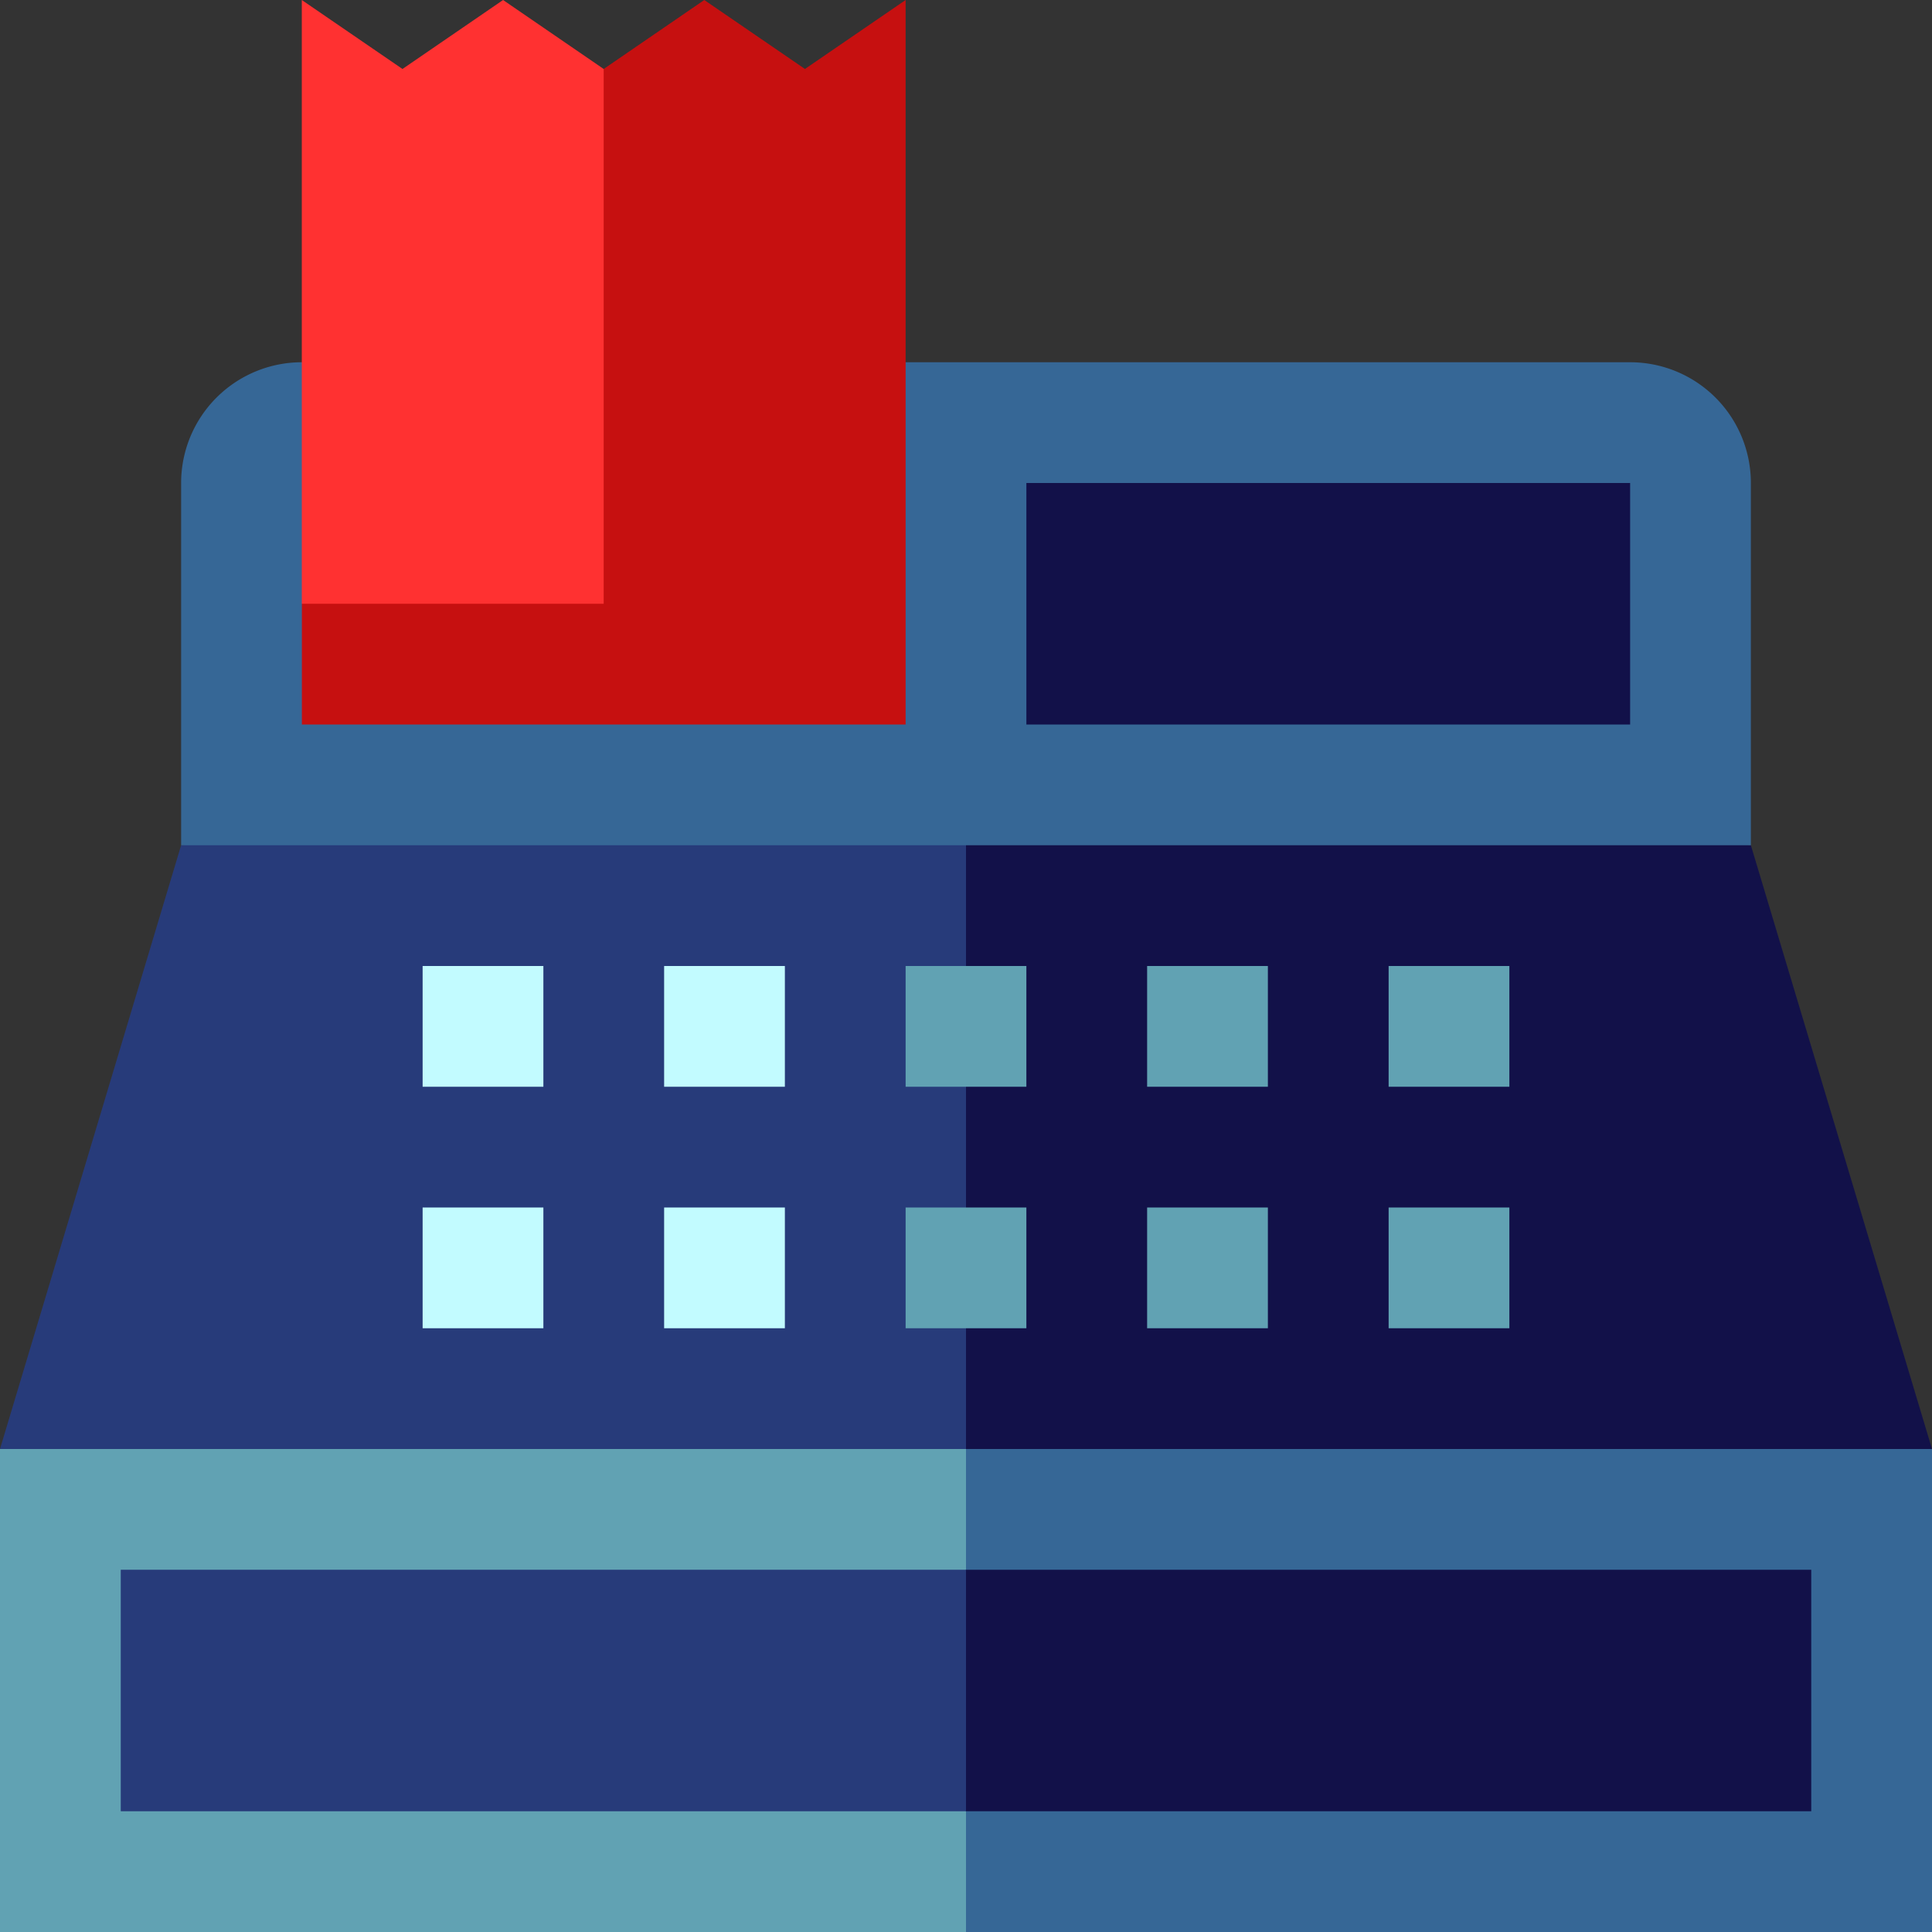 <svg data-name="Isolation Mode" xmlns="http://www.w3.org/2000/svg" viewBox="0 0 256 256"><rect x="0" y="0" width="256" height="256" fill="#333333" stroke="none"/><path d="M256 192v64H128l-16-80zm0 0" fill="#366796"/><path d="M128 176v80H0v-64zm0 0" fill="#61a2b3"/><path d="M232 112l24 80H128l-16-96zm0 0" fill="#121149"/><path d="M128 96v96H0l24-80zm0 0" fill="#273b7a"/><path fill="#61a2b3" d="M120 128h16v16h-16zM120 160h16v16h-16zM152 128h16v16h-16zM152 160h16v16h-16zM184 160h16v16h-16zM184 128h16v16h-16z"/><path fill="#c2fbff" d="M56 128h16v16H56zM56 160h16v16H56zM88 160h16v16H88zM88 128h16v16H88z"/><path d="M216 48H40a16 16 0 0 0-16 16v48h208V64a16 16 0 0 0-16-16zm0 0" fill="#366796"/><path d="M120 80L80 64 40 80v16h80V80zm0 0" fill="#c61010"/><path d="M120 0v80H80L61.82 50.91 79.99 9.14 93.32 0l13.34 9.14zm0 0" fill="#c61010"/><path d="M79.99 9.14V80h-40V0l13.34 9.14L66.66 0zm0 0" fill="#ff3131"/><path fill="#121149" d="M136 64h80v32h-80zM240 208v32H128l-16-16 16-16h112zm0 0"/><path fill="#273b7a" d="M16 208h112v32H16z"/></svg>